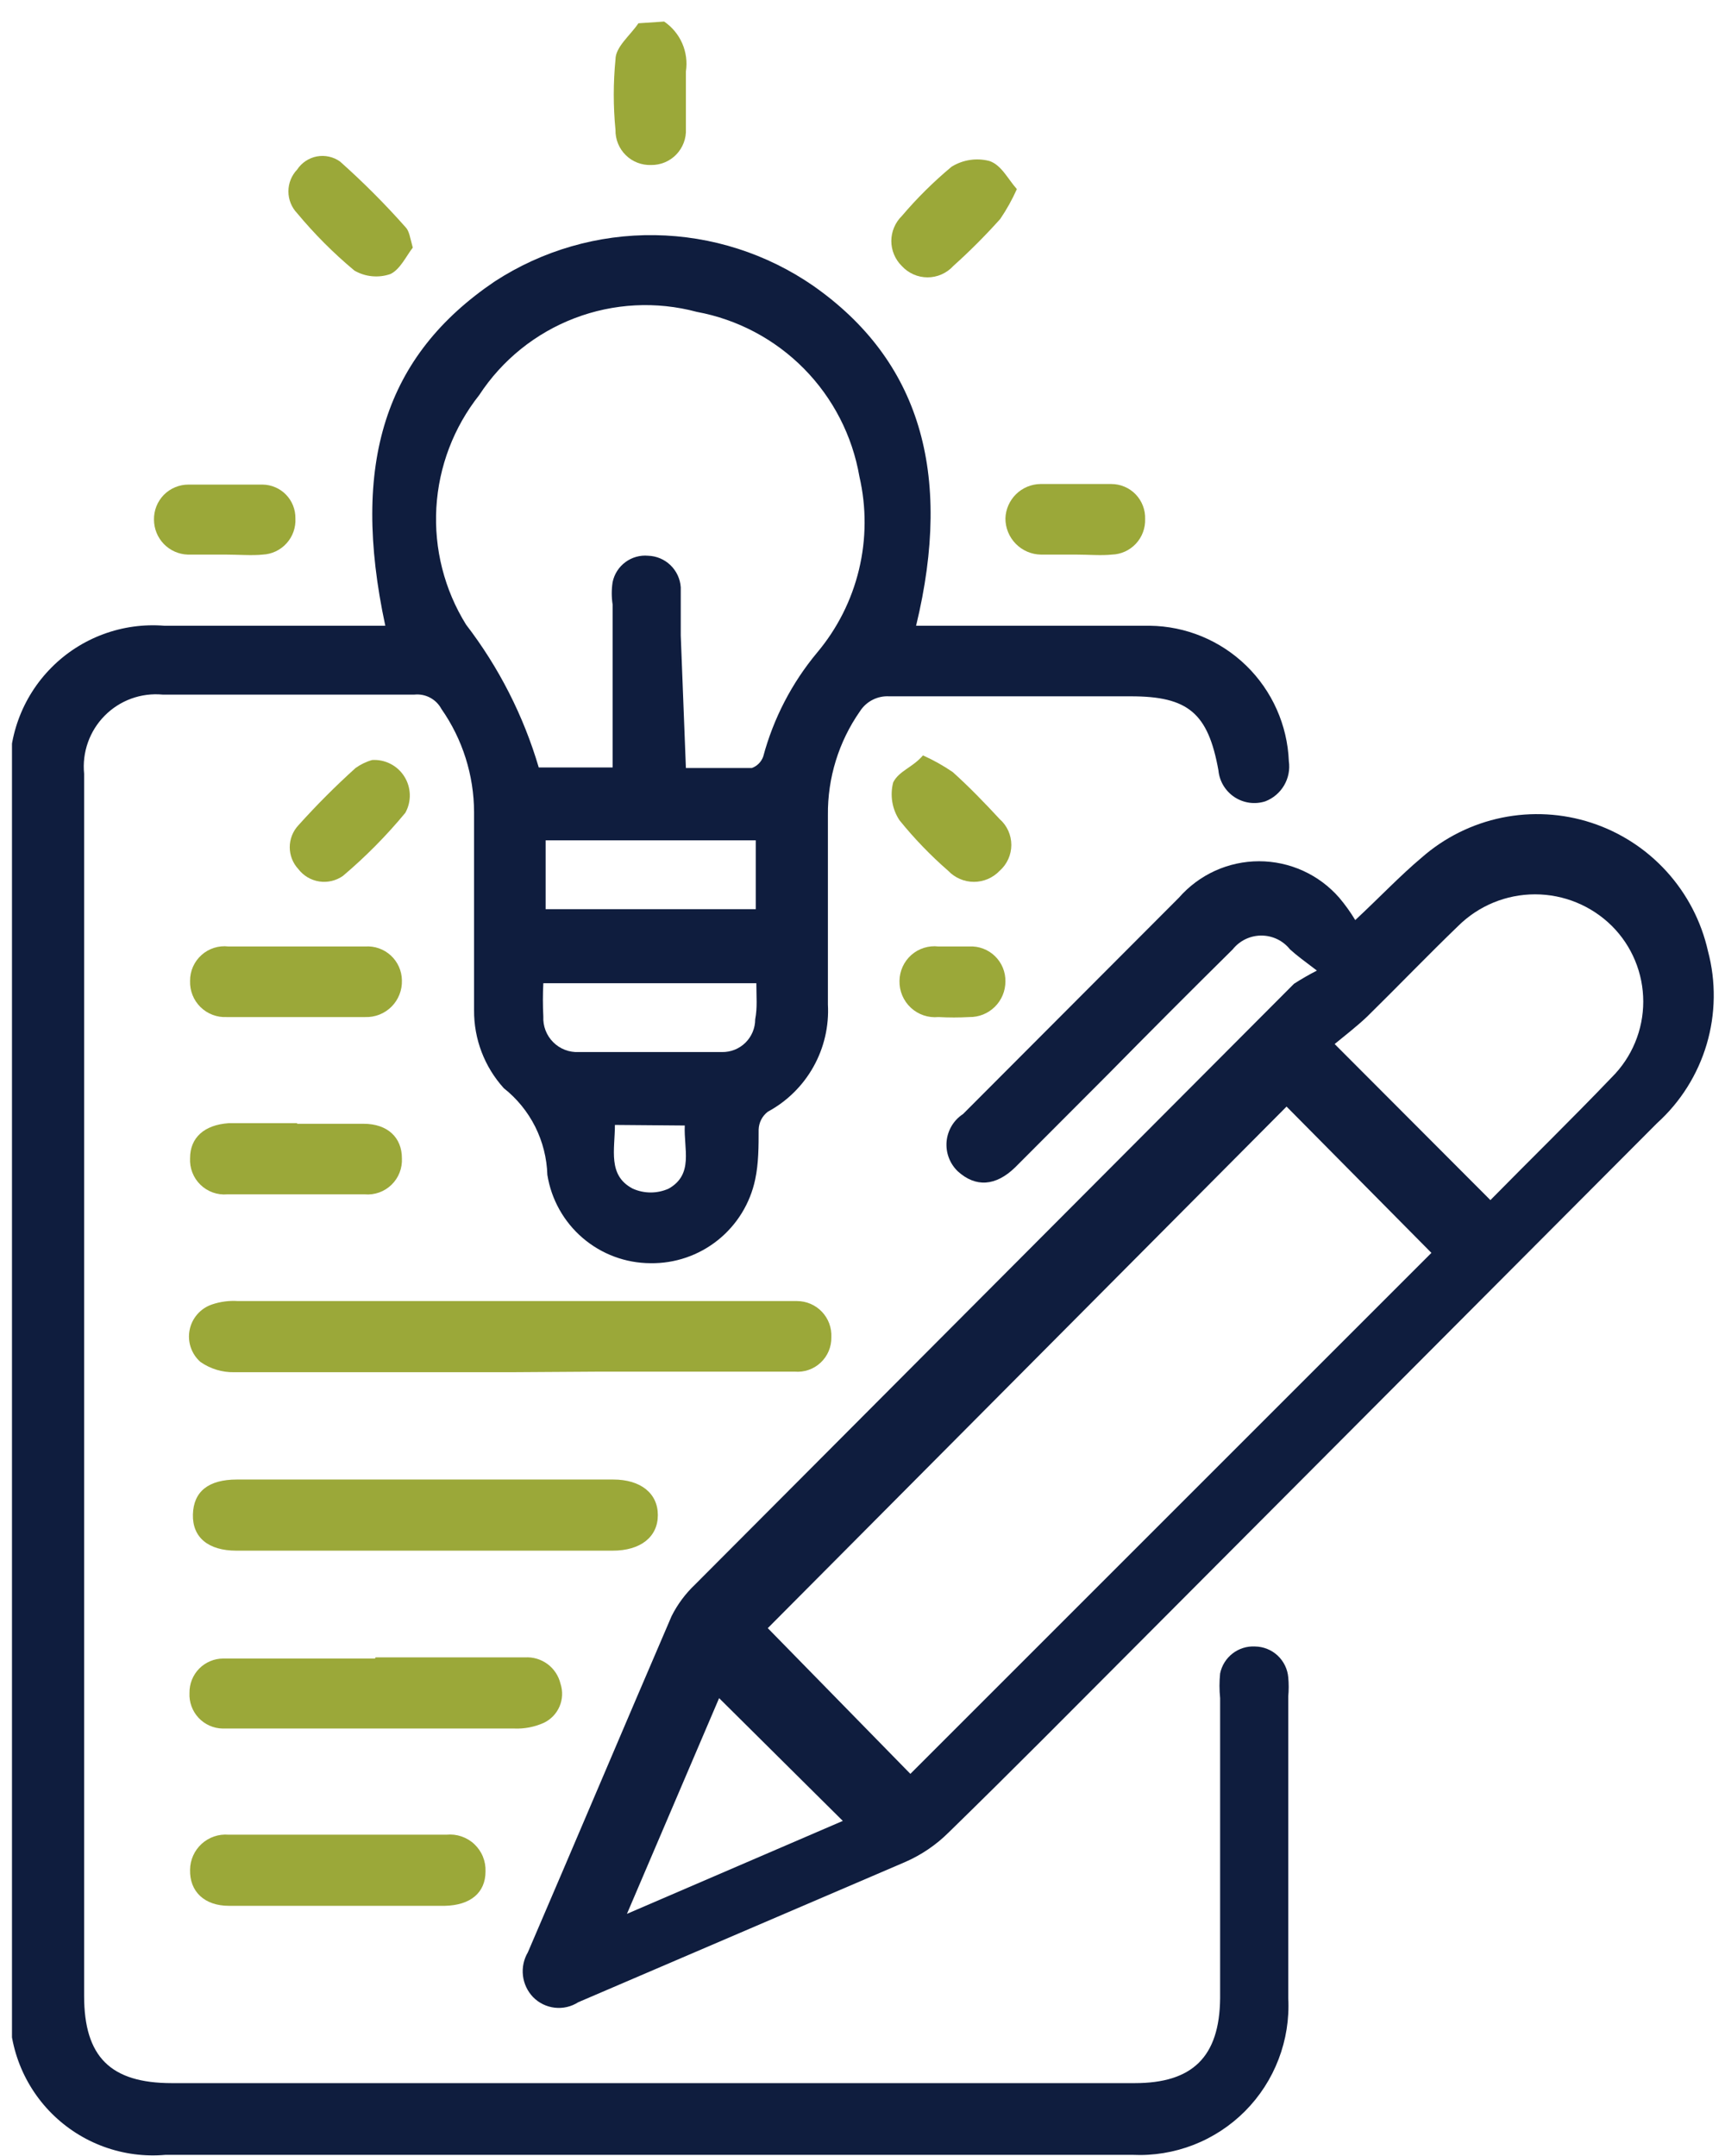 <svg width="72" height="90" viewBox="0 0 72 90" fill="none" xmlns="http://www.w3.org/2000/svg">
<g clip-path="url(#clip0_175_2195)">
<path d="M27.721 0.9C28.053 1.126 28.315 1.442 28.476 1.81C28.636 2.179 28.69 2.586 28.629 2.984C28.629 3.75 28.629 4.541 28.629 5.379C28.639 5.576 28.609 5.772 28.539 5.957C28.47 6.141 28.364 6.309 28.227 6.451C28.091 6.592 27.926 6.704 27.745 6.779C27.563 6.854 27.368 6.891 27.172 6.888C26.977 6.894 26.784 6.861 26.602 6.79C26.421 6.72 26.256 6.613 26.118 6.476C25.979 6.339 25.87 6.176 25.796 5.995C25.723 5.815 25.686 5.622 25.69 5.427C25.594 4.447 25.594 3.46 25.69 2.481C25.69 1.954 26.311 1.475 26.646 0.972L27.721 0.9Z" fill="#9BA839"/>
<path d="M16.082 26.121C14.624 19.319 16.082 14.84 20.647 11.75C22.635 10.455 24.962 9.782 27.332 9.816C29.703 9.85 32.009 10.59 33.959 11.941C38.356 15.031 39.79 19.702 38.237 26.121H39.145C42.085 26.121 45.048 26.121 47.988 26.121C49.494 26.138 50.936 26.734 52.017 27.786C53.097 28.838 53.734 30.265 53.795 31.773C53.846 32.123 53.776 32.479 53.598 32.784C53.42 33.088 53.144 33.323 52.815 33.45C52.601 33.519 52.374 33.539 52.151 33.509C51.928 33.478 51.714 33.398 51.526 33.274C51.338 33.15 51.181 32.985 51.064 32.792C50.948 32.598 50.877 32.381 50.856 32.157C50.425 29.762 49.589 29.067 47.199 29.067C43.829 29.067 40.483 29.067 37.114 29.067C36.874 29.054 36.635 29.104 36.42 29.214C36.206 29.323 36.025 29.487 35.895 29.69C35.008 30.959 34.54 32.475 34.556 34.025C34.556 36.66 34.556 39.294 34.556 41.929C34.606 42.837 34.396 43.741 33.951 44.534C33.507 45.327 32.846 45.977 32.047 46.408C31.933 46.496 31.839 46.608 31.773 46.736C31.707 46.865 31.67 47.006 31.665 47.15C31.665 47.845 31.665 48.563 31.521 49.234C31.311 50.235 30.759 51.132 29.961 51.77C29.163 52.408 28.168 52.748 27.148 52.731C26.111 52.727 25.109 52.354 24.321 51.678C23.533 51.003 23.01 50.069 22.846 49.043C22.825 48.343 22.651 47.657 22.338 47.032C22.024 46.408 21.577 45.859 21.029 45.426C20.221 44.535 19.778 43.372 19.787 42.168C19.787 39.414 19.787 36.66 19.787 33.905C19.783 32.362 19.308 30.858 18.424 29.594C18.317 29.394 18.153 29.231 17.953 29.124C17.753 29.017 17.526 28.973 17.301 28.995H6.786C6.343 28.954 5.897 29.012 5.48 29.163C5.062 29.315 4.684 29.558 4.371 29.874C4.058 30.19 3.818 30.571 3.67 30.991C3.521 31.41 3.467 31.857 3.511 32.3C3.511 39.725 3.511 47.15 3.511 54.575V83.317C3.511 85.856 4.611 86.958 7.168 86.958H47.366C49.756 86.958 50.903 85.88 50.927 83.413C50.927 79.246 50.927 75.078 50.927 70.886C50.892 70.544 50.892 70.199 50.927 69.856C50.995 69.525 51.18 69.229 51.448 69.022C51.715 68.816 52.048 68.712 52.385 68.731C52.735 68.736 53.071 68.871 53.327 69.109C53.583 69.349 53.742 69.675 53.771 70.024C53.795 70.287 53.795 70.552 53.771 70.815C53.771 75.006 53.771 79.222 53.771 83.413C53.816 84.281 53.678 85.15 53.367 85.961C53.057 86.773 52.58 87.511 51.968 88.127C51.355 88.743 50.621 89.223 49.812 89.538C49.003 89.852 48.137 89.993 47.271 89.952C33.816 89.952 20.36 89.952 6.905 89.952C6.035 90.029 5.159 89.914 4.339 89.615C3.518 89.316 2.773 88.84 2.155 88.221C1.538 87.603 1.063 86.856 0.765 86.033C0.467 85.211 0.352 84.333 0.428 83.461V32.588C0.356 31.722 0.473 30.852 0.77 30.036C1.067 29.22 1.538 28.479 2.15 27.864C2.761 27.248 3.499 26.774 4.312 26.473C5.125 26.172 5.993 26.052 6.857 26.121H16.082ZM28.629 32.061C29.609 32.061 30.494 32.061 31.378 32.061C31.488 32.022 31.588 31.958 31.671 31.875C31.753 31.792 31.817 31.692 31.856 31.582C32.283 29.991 33.049 28.512 34.102 27.247C34.947 26.243 35.546 25.056 35.853 23.779C36.16 22.503 36.166 21.172 35.871 19.893C35.577 18.189 34.768 16.617 33.555 15.388C32.341 14.159 30.78 13.332 29.084 13.019C27.398 12.567 25.612 12.659 23.982 13.283C22.351 13.906 20.958 15.029 20.002 16.492C18.936 17.838 18.312 19.48 18.213 21.195C18.115 22.91 18.547 24.614 19.452 26.073C20.822 27.857 21.851 29.879 22.487 32.037H25.57C25.57 31.726 25.57 31.438 25.57 31.151V25.235C25.522 24.925 25.522 24.61 25.57 24.3C25.639 23.967 25.828 23.67 26.102 23.467C26.375 23.264 26.713 23.168 27.052 23.199C27.402 23.21 27.735 23.351 27.986 23.594C28.238 23.838 28.391 24.166 28.414 24.516C28.414 25.187 28.414 25.857 28.414 26.528L28.629 32.061ZM31.545 37.953V35.079H22.774V37.953H31.545ZM31.545 41.043H22.678C22.654 41.505 22.654 41.969 22.678 42.432C22.668 42.63 22.699 42.827 22.77 43.012C22.841 43.197 22.95 43.365 23.09 43.505C23.229 43.645 23.397 43.754 23.581 43.825C23.766 43.896 23.963 43.927 24.16 43.917H30.135C30.316 43.92 30.496 43.887 30.664 43.82C30.832 43.753 30.985 43.653 31.114 43.526C31.243 43.398 31.345 43.247 31.415 43.08C31.485 42.913 31.521 42.733 31.521 42.552C31.617 42.049 31.569 41.617 31.569 41.043H31.545ZM25.666 46.959C25.666 47.989 25.355 49.066 26.407 49.617C26.643 49.724 26.9 49.779 27.16 49.779C27.419 49.779 27.676 49.724 27.912 49.617C28.964 49.019 28.534 47.965 28.582 46.983L25.666 46.959Z" fill="#0F1D3E"/>
<path d="M54.966 40.516C54.464 40.133 54.13 39.893 53.843 39.63C53.7 39.45 53.518 39.305 53.311 39.205C53.104 39.106 52.877 39.054 52.648 39.054C52.418 39.054 52.192 39.106 51.985 39.205C51.778 39.305 51.596 39.45 51.453 39.63C49.708 41.354 47.964 43.103 46.243 44.851L42.371 48.731C41.559 49.522 40.722 49.57 39.981 48.899C39.814 48.74 39.684 48.545 39.603 48.328C39.521 48.112 39.49 47.88 39.51 47.649C39.531 47.419 39.604 47.196 39.722 46.998C39.841 46.799 40.003 46.631 40.197 46.504L49.206 37.474C49.624 36.996 50.138 36.613 50.715 36.35C51.292 36.088 51.919 35.952 52.552 35.952C53.186 35.952 53.812 36.088 54.389 36.35C54.967 36.613 55.481 36.996 55.898 37.474C56.146 37.767 56.37 38.08 56.567 38.408C57.619 37.426 58.431 36.564 59.34 35.798C60.293 34.961 61.448 34.388 62.689 34.133C63.931 33.879 65.217 33.952 66.422 34.345C67.627 34.739 68.709 35.44 69.562 36.379C70.415 37.318 71.011 38.463 71.289 39.702C71.629 40.98 71.61 42.327 71.235 43.594C70.859 44.862 70.142 46.002 69.162 46.887L47.462 68.659C44.857 71.27 42.252 73.905 39.599 76.491C39.069 77.019 38.445 77.441 37.759 77.737L24.136 83.581C23.845 83.768 23.498 83.849 23.154 83.809C22.81 83.77 22.49 83.613 22.248 83.365C22.014 83.12 21.866 82.805 21.827 82.468C21.788 82.13 21.861 81.79 22.033 81.497C24.041 76.827 26.024 72.132 28.032 67.462C28.28 66.969 28.612 66.523 29.012 66.144L54.01 41.067C54.319 40.868 54.639 40.684 54.966 40.516ZM37.998 74.048L59.746 52.3L53.7 46.193L32.047 67.965L37.998 74.048ZM62.208 50.097C63.857 48.42 65.601 46.719 67.274 44.971C67.69 44.557 68.021 44.064 68.246 43.522C68.472 42.979 68.588 42.397 68.588 41.809C68.588 41.222 68.472 40.64 68.246 40.097C68.021 39.554 67.69 39.062 67.274 38.648C66.42 37.805 65.27 37.333 64.072 37.333C62.873 37.333 61.723 37.805 60.869 38.648C59.579 39.893 58.336 41.187 57.069 42.432C56.615 42.863 56.113 43.246 55.707 43.582L62.208 50.097ZM35.178 76.012L30.015 70.887L26.168 79.892L35.178 76.012Z" fill="#0F1D3E"/>
<path d="M21.292 57.282C17.445 57.282 13.621 57.282 9.773 57.282C9.269 57.291 8.776 57.14 8.363 56.851C8.178 56.687 8.04 56.477 7.961 56.243C7.882 56.009 7.866 55.758 7.915 55.516C7.963 55.273 8.074 55.048 8.237 54.862C8.399 54.676 8.608 54.536 8.841 54.456C9.194 54.335 9.568 54.286 9.94 54.312H33.266C33.46 54.312 33.653 54.351 33.832 54.428C34.011 54.505 34.172 54.617 34.306 54.758C34.44 54.899 34.544 55.066 34.612 55.249C34.68 55.432 34.709 55.626 34.7 55.821C34.704 56.019 34.666 56.216 34.59 56.398C34.513 56.581 34.399 56.745 34.254 56.881C34.11 57.017 33.939 57.12 33.752 57.185C33.566 57.25 33.367 57.275 33.17 57.258C30.47 57.258 27.745 57.258 25.021 57.258L21.292 57.282Z" fill="#9BA839"/>
<path d="M17.707 61.761H25.594C26.741 61.761 27.458 62.336 27.458 63.246C27.458 64.156 26.741 64.731 25.57 64.731H9.868C8.697 64.731 8.028 64.18 8.052 63.222C8.076 62.264 8.697 61.761 9.892 61.761H17.707Z" fill="#9BA839"/>
<path d="M15.676 69.186H21.914C22.251 69.165 22.584 69.265 22.855 69.466C23.126 69.668 23.317 69.959 23.395 70.287C23.497 70.597 23.483 70.933 23.355 71.233C23.228 71.532 22.996 71.775 22.702 71.916C22.312 72.092 21.887 72.174 21.46 72.156H12.928C11.733 72.156 10.538 72.156 9.295 72.156C9.106 72.153 8.919 72.112 8.746 72.035C8.573 71.958 8.417 71.847 8.287 71.708C8.158 71.57 8.058 71.406 7.993 71.228C7.928 71.05 7.899 70.86 7.909 70.671C7.906 70.483 7.94 70.297 8.009 70.123C8.079 69.948 8.182 69.79 8.313 69.656C8.445 69.522 8.601 69.416 8.774 69.344C8.946 69.271 9.132 69.234 9.319 69.234H15.652L15.676 69.186Z" fill="#9BA839"/>
<path d="M14.075 79.557H9.558C8.53 79.557 7.909 78.958 7.933 78.048C7.935 77.845 7.98 77.644 8.063 77.458C8.146 77.273 8.267 77.106 8.417 76.969C8.567 76.832 8.744 76.728 8.936 76.662C9.128 76.596 9.332 76.571 9.534 76.587H18.64C18.85 76.567 19.062 76.591 19.262 76.66C19.462 76.728 19.646 76.838 19.8 76.984C19.953 77.129 20.075 77.305 20.155 77.501C20.235 77.697 20.273 77.908 20.265 78.12C20.265 79.006 19.643 79.533 18.568 79.557H14.075Z" fill="#9BA839"/>
<path d="M12.378 39.51H15.246C15.44 39.497 15.635 39.523 15.818 39.588C16.002 39.653 16.171 39.755 16.314 39.887C16.457 40.019 16.571 40.179 16.651 40.357C16.73 40.535 16.773 40.728 16.775 40.923C16.782 41.126 16.747 41.328 16.672 41.517C16.598 41.706 16.486 41.878 16.342 42.022C16.199 42.165 16.028 42.278 15.839 42.353C15.65 42.427 15.448 42.463 15.246 42.456C13.334 42.456 11.398 42.456 9.462 42.456C9.261 42.466 9.059 42.434 8.871 42.362C8.682 42.29 8.511 42.18 8.367 42.038C8.223 41.896 8.11 41.726 8.036 41.538C7.961 41.35 7.926 41.149 7.933 40.947C7.931 40.743 7.973 40.542 8.055 40.355C8.138 40.169 8.259 40.002 8.41 39.867C8.561 39.731 8.74 39.629 8.934 39.567C9.127 39.506 9.332 39.486 9.534 39.51H12.378Z" fill="#9BA839"/>
<path d="M12.402 46.911H15.174C16.178 46.911 16.775 47.486 16.775 48.348C16.786 48.553 16.753 48.759 16.678 48.95C16.604 49.141 16.489 49.314 16.341 49.457C16.194 49.6 16.018 49.71 15.825 49.779C15.632 49.848 15.426 49.875 15.222 49.857C13.31 49.857 11.398 49.857 9.486 49.857C9.282 49.875 9.076 49.848 8.883 49.779C8.69 49.71 8.514 49.6 8.367 49.457C8.219 49.314 8.104 49.141 8.03 48.95C7.955 48.759 7.922 48.553 7.933 48.348C7.933 47.486 8.53 46.959 9.534 46.887H12.402V46.911Z" fill="#9BA839"/>
<path d="M38.524 31.534C38.958 31.728 39.374 31.961 39.766 32.229C40.459 32.852 41.105 33.522 41.726 34.193C41.879 34.328 42.001 34.493 42.085 34.679C42.168 34.865 42.212 35.067 42.212 35.271C42.212 35.475 42.168 35.676 42.085 35.862C42.001 36.048 41.879 36.214 41.726 36.349C41.588 36.495 41.421 36.611 41.236 36.691C41.051 36.771 40.852 36.812 40.651 36.812C40.45 36.812 40.25 36.771 40.065 36.691C39.88 36.611 39.714 36.495 39.575 36.349C38.838 35.707 38.158 35.001 37.544 34.241C37.392 34.011 37.289 33.751 37.244 33.478C37.199 33.206 37.211 32.927 37.281 32.66C37.52 32.181 38.093 32.037 38.524 31.534Z" fill="#9BA839"/>
<path d="M17.229 10.337C16.966 10.672 16.704 11.247 16.297 11.439C16.051 11.525 15.789 11.556 15.529 11.531C15.269 11.507 15.018 11.426 14.792 11.295C13.924 10.571 13.124 9.769 12.402 8.9C12.168 8.655 12.038 8.329 12.038 7.99C12.038 7.651 12.168 7.325 12.402 7.08C12.495 6.937 12.617 6.815 12.759 6.721C12.9 6.626 13.06 6.562 13.227 6.53C13.394 6.499 13.566 6.502 13.732 6.539C13.899 6.575 14.056 6.645 14.194 6.744C15.155 7.6 16.065 8.511 16.919 9.475C17.086 9.642 17.11 9.906 17.229 10.337Z" fill="#9BA839"/>
<path d="M44.905 23.151C44.427 23.151 43.925 23.151 43.447 23.151C43.052 23.145 42.675 22.983 42.398 22.701C42.12 22.419 41.965 22.038 41.965 21.642C41.977 21.261 42.136 20.899 42.407 20.631C42.678 20.364 43.042 20.211 43.423 20.205H46.386C46.576 20.205 46.763 20.243 46.937 20.317C47.112 20.391 47.269 20.499 47.401 20.636C47.532 20.772 47.635 20.934 47.703 21.111C47.771 21.288 47.803 21.477 47.797 21.666C47.803 21.855 47.772 22.043 47.706 22.22C47.64 22.397 47.539 22.559 47.411 22.697C47.282 22.834 47.127 22.946 46.956 23.024C46.784 23.102 46.599 23.145 46.41 23.151C45.956 23.199 45.431 23.151 44.905 23.151Z" fill="#9BA839"/>
<path d="M15.533 31.726C15.798 31.709 16.063 31.765 16.299 31.886C16.536 32.007 16.735 32.19 16.877 32.416C17.019 32.641 17.097 32.9 17.105 33.167C17.112 33.433 17.048 33.696 16.919 33.929C16.13 34.883 15.258 35.765 14.314 36.564C14.026 36.766 13.671 36.849 13.324 36.796C12.976 36.742 12.663 36.556 12.45 36.276C12.221 36.029 12.094 35.703 12.094 35.366C12.094 35.029 12.221 34.704 12.45 34.456C13.204 33.616 14.002 32.817 14.839 32.061C15.05 31.91 15.284 31.796 15.533 31.726Z" fill="#9BA839"/>
<path d="M9.414 23.151C8.889 23.151 8.363 23.151 7.837 23.151C7.459 23.139 7.1 22.979 6.837 22.707C6.574 22.434 6.427 22.069 6.427 21.69C6.424 21.499 6.459 21.31 6.529 21.133C6.6 20.956 6.705 20.794 6.838 20.658C6.972 20.522 7.131 20.414 7.307 20.341C7.482 20.267 7.671 20.229 7.861 20.229C8.889 20.229 9.94 20.229 10.968 20.229C11.15 20.232 11.329 20.271 11.496 20.344C11.664 20.416 11.815 20.521 11.941 20.653C12.068 20.784 12.167 20.939 12.234 21.109C12.3 21.278 12.333 21.46 12.33 21.642C12.34 21.831 12.312 22.02 12.249 22.198C12.186 22.376 12.088 22.54 11.961 22.68C11.835 22.82 11.682 22.934 11.511 23.015C11.341 23.096 11.156 23.142 10.968 23.151C10.538 23.199 9.916 23.151 9.414 23.151Z" fill="#9BA839"/>
<path d="M42.443 7.894C42.249 8.329 42.017 8.746 41.75 9.139C41.133 9.829 40.479 10.485 39.79 11.103C39.654 11.253 39.487 11.372 39.302 11.454C39.117 11.536 38.917 11.578 38.715 11.578C38.512 11.578 38.312 11.536 38.127 11.454C37.942 11.372 37.776 11.253 37.639 11.103C37.501 10.967 37.392 10.805 37.317 10.626C37.242 10.447 37.203 10.255 37.203 10.061C37.203 9.867 37.242 9.675 37.317 9.497C37.392 9.318 37.501 9.155 37.639 9.02C38.272 8.274 38.967 7.585 39.718 6.96C39.952 6.815 40.212 6.719 40.483 6.678C40.754 6.637 41.03 6.651 41.296 6.72C41.798 6.888 42.061 7.463 42.443 7.894Z" fill="#9BA839"/>
<path d="M39.766 39.51H40.459C40.656 39.5 40.852 39.53 41.036 39.6C41.22 39.669 41.388 39.776 41.529 39.913C41.67 40.05 41.782 40.214 41.857 40.396C41.932 40.578 41.969 40.774 41.965 40.971C41.965 41.168 41.926 41.363 41.85 41.545C41.774 41.726 41.663 41.891 41.523 42.029C41.383 42.167 41.216 42.276 41.034 42.35C40.851 42.423 40.656 42.459 40.459 42.456C40.03 42.48 39.599 42.48 39.169 42.456C38.961 42.476 38.75 42.452 38.552 42.385C38.354 42.318 38.172 42.21 38.018 42.067C37.865 41.925 37.743 41.751 37.661 41.558C37.579 41.365 37.539 41.157 37.544 40.947C37.546 40.742 37.591 40.54 37.676 40.354C37.761 40.167 37.884 40.001 38.037 39.865C38.19 39.73 38.37 39.628 38.565 39.567C38.76 39.506 38.966 39.486 39.169 39.51H39.766Z" fill="#9BA839"/>
</g>
<defs>
<clipPath id="clip0_175_2195">
<rect width="71.1" height="89.1" fill="white" transform="translate(0.5 0.9)"/>
</clipPath>
</defs>
</svg>
